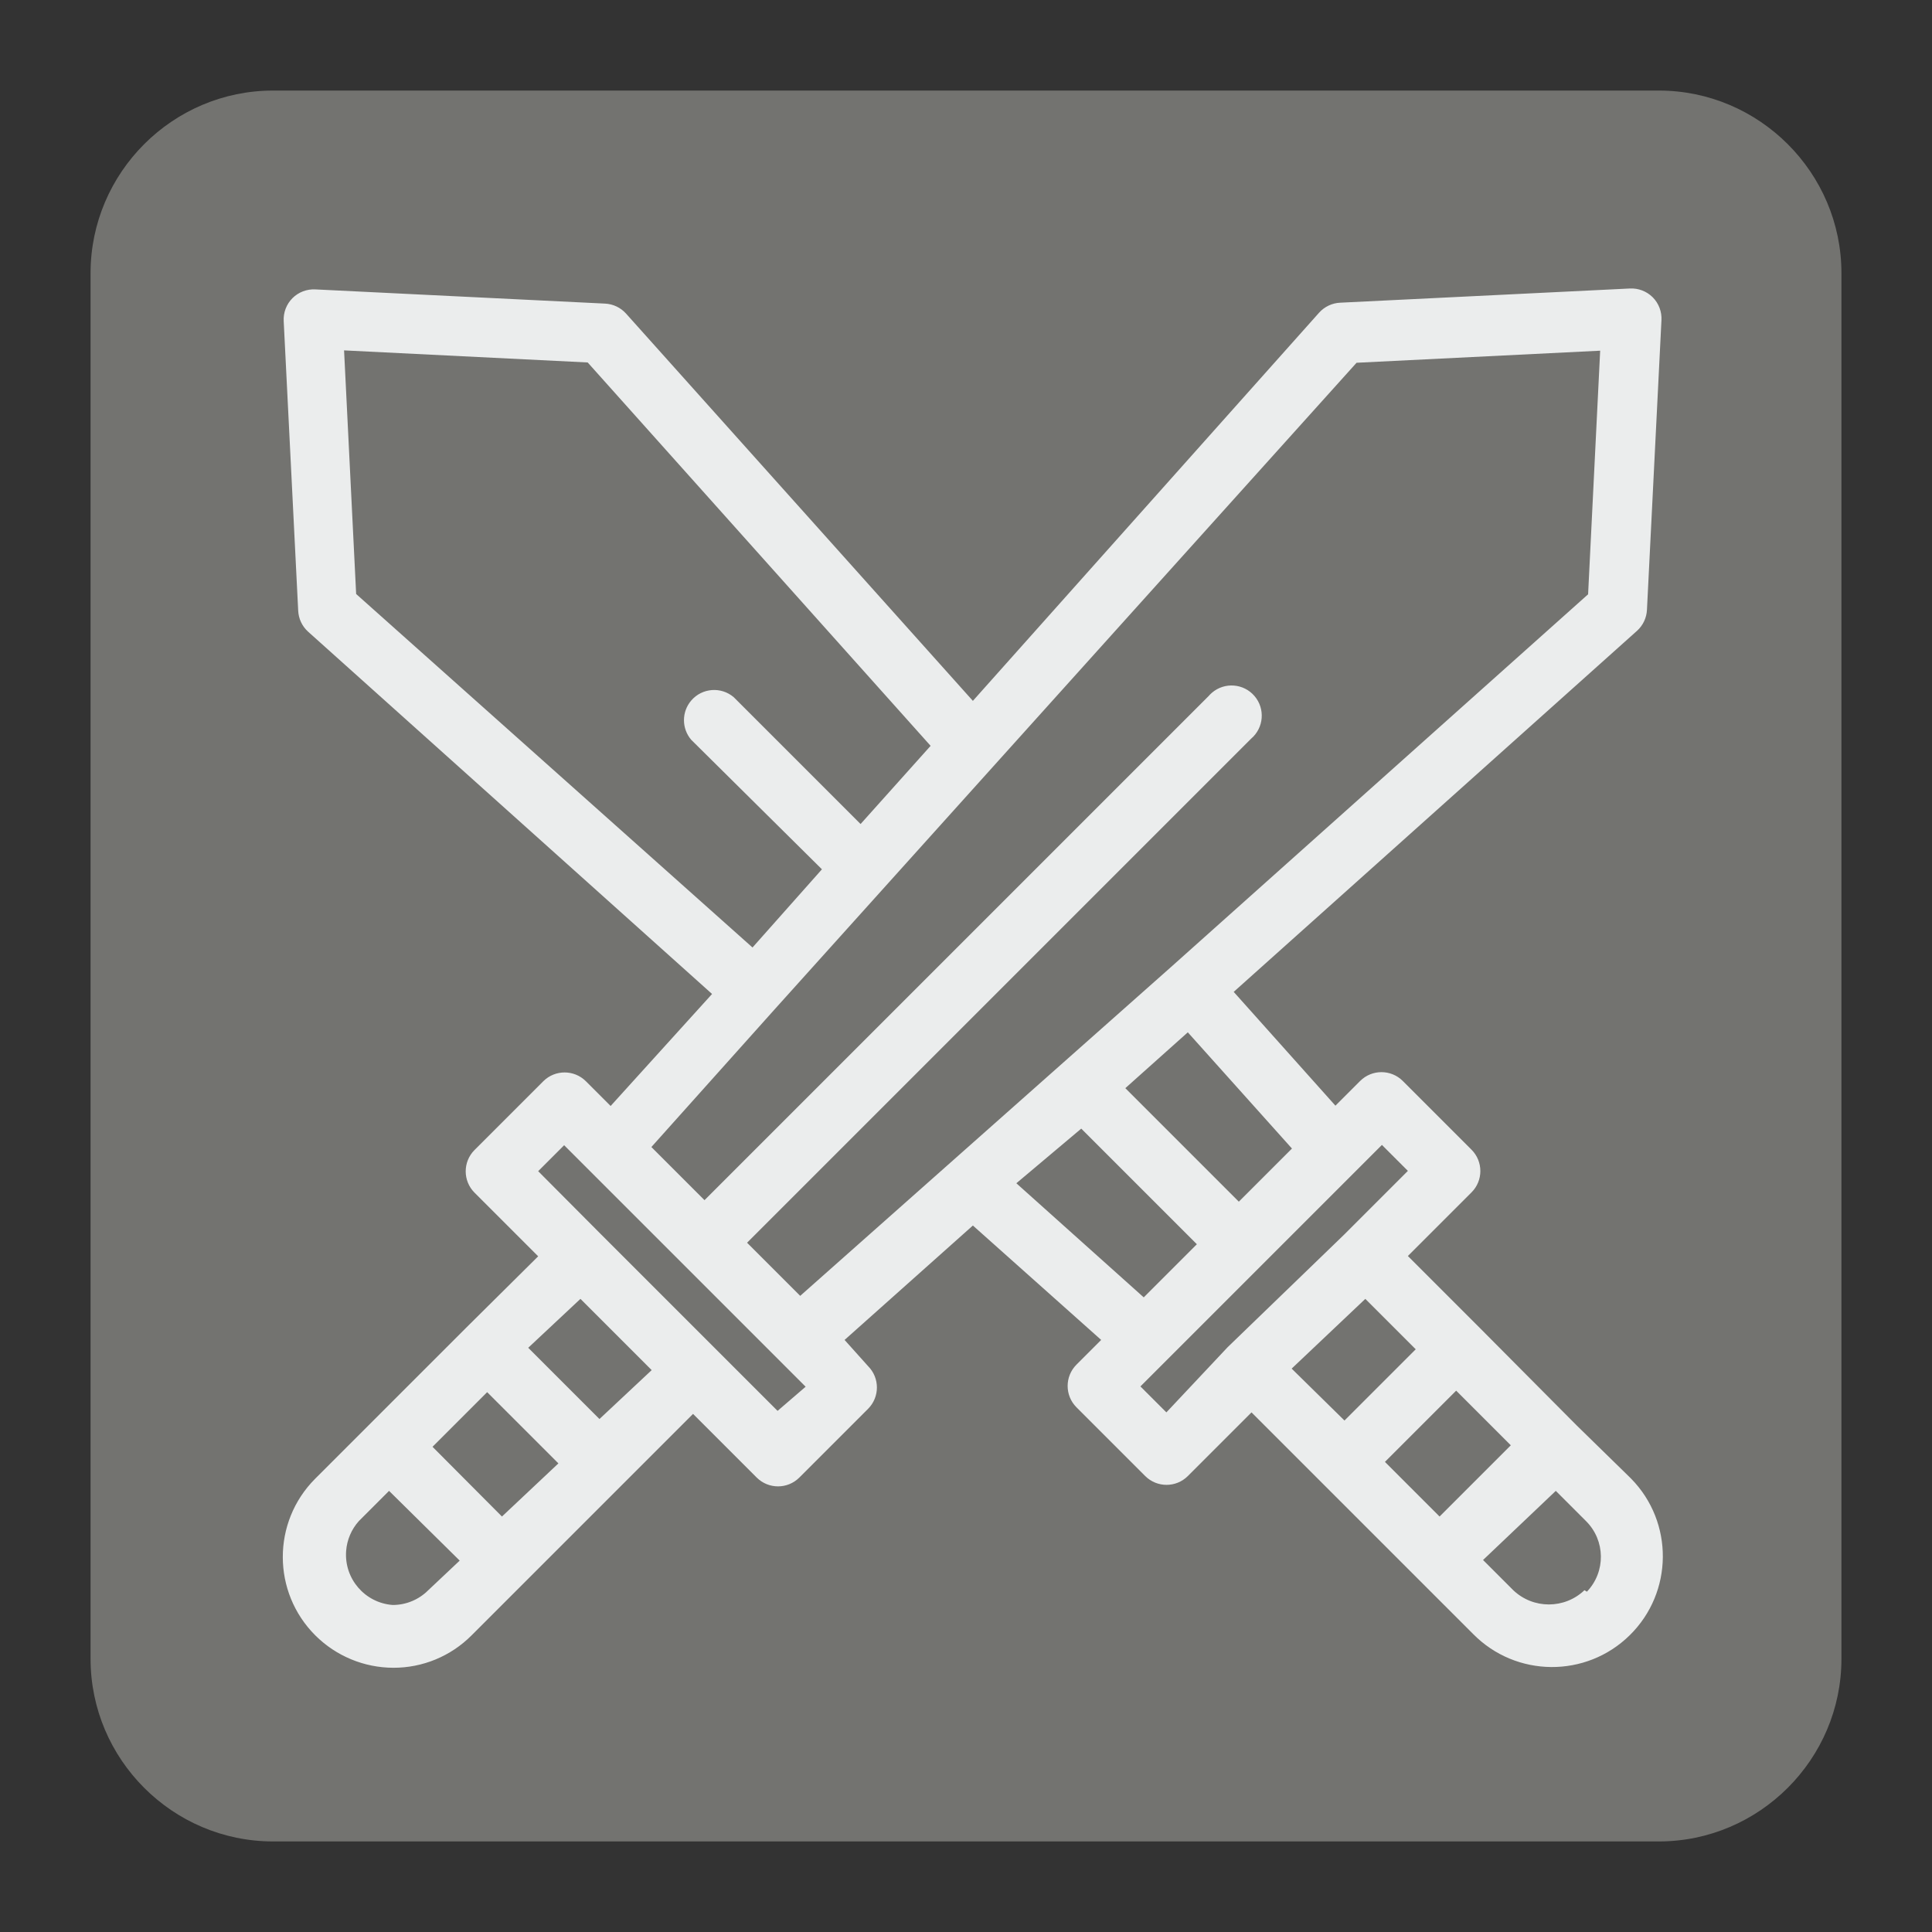 <?xml version="1.0" encoding="UTF-8" standalone="no"?>
<svg
   xmlns:dc="http://purl.org/dc/elements/1.1/"
   xmlns:cc="http://creativecommons.org/ns#"
   xmlns:rdf="http://www.w3.org/1999/02/22-rdf-syntax-ns#"
   xmlns:svg="http://www.w3.org/2000/svg"
   xmlns="http://www.w3.org/2000/svg"
   xmlns:sodipodi="http://sodipodi.sourceforge.net/DTD/sodipodi-0.dtd"
   xmlns:inkscape="http://www.inkscape.org/namespaces/inkscape"
   id="svg2451"
   viewBox="0, 0, 128, 128"
   height="128"
   width="128"
   y="0px"
   x="0px"
   version="1.1"
   sodipodi:docname="2_disabled.svg"
   inkscape:version="0.92.3 (3ce5693, 2018-03-11)"
   inkscape:export-filename="/home/xander/1_enabled.png"
   inkscape:export-xdpi="810.00006"
   inkscape:export-ydpi="810.00006">
  <rect x="0" y="0" width="128" height="128" fill="#333333" stroke="none"/>
  <sodipodi:namedview
     pagecolor="#ffffff"
     bordercolor="#666666"
     borderopacity="1"
     objecttolerance="10"
     gridtolerance="10"
     guidetolerance="10"
     inkscape:pageopacity="0"
     inkscape:pageshadow="2"
     inkscape:window-width="1600"
     inkscape:window-height="876"
     id="namedview1076"
     showgrid="false"
     inkscape:zoom="5.6015625"
     inkscape:cx="64"
     inkscape:cy="64"
     inkscape:window-x="0"
     inkscape:window-y="24"
     inkscape:window-maximized="1"
     inkscape:current-layer="svg2451" />
  <g
     id="Background">
    <rect
       id="rect2434"
       fill-opacity="0"
       fill="#000000"
       height="128"
       width="128"
       y="0"
       x="0" />
  </g>
  <g
     id="g2447">
    <path
       id="path2437"
       d="M18.092,6 L109.903,6 C116.552,6 122,11.441 122,18.096 L122,109.902 C122,116.559 116.552,122 109.903,122 L18.092,122 C11.436,122 6,116.559 6,109.902 L6,18.096 C6,11.441 11.436,6 18.092,6"
       fill="#737370" />
    <g
       style="fill:#ebeded;fill-opacity:1"
       id="g3681"
       transform="matrix(0.203,0,0,0.203,11.313,17.86)" />
    <g
       style="fill:#ebeded;fill-opacity:1"
       id="g3683"
       transform="matrix(0.203,0,0,0.203,11.313,17.86)" />
    <g
       style="fill:#ebeded;fill-opacity:1"
       id="g3685"
       transform="matrix(0.203,0,0,0.203,11.313,17.86)" />
    <g
       style="fill:#ebeded;fill-opacity:1"
       id="g3687"
       transform="matrix(0.203,0,0,0.203,11.313,17.86)" />
    <g
       style="fill:#ebeded;fill-opacity:1"
       id="g3689"
       transform="matrix(0.203,0,0,0.203,11.313,17.86)" />
    <g
       style="fill:#ebeded;fill-opacity:1"
       id="g3691"
       transform="matrix(0.203,0,0,0.203,11.313,17.86)" />
    <g
       style="fill:#ebeded;fill-opacity:1"
       id="g3693"
       transform="matrix(0.203,0,0,0.203,11.313,17.86)" />
    <g
       style="fill:#ebeded;fill-opacity:1"
       id="g3695"
       transform="matrix(0.203,0,0,0.203,11.313,17.86)" />
    <g
       style="fill:#ebeded;fill-opacity:1"
       id="g3697"
       transform="matrix(0.203,0,0,0.203,11.313,17.86)" />
    <g
       style="fill:#ebeded;fill-opacity:1"
       id="g3699"
       transform="matrix(0.203,0,0,0.203,11.313,17.86)" />
    <g
       style="fill:#ebeded;fill-opacity:1"
       id="g3701"
       transform="matrix(0.203,0,0,0.203,11.313,17.86)" />
    <g
       style="fill:#ebeded;fill-opacity:1"
       id="g3703"
       transform="matrix(0.203,0,0,0.203,11.313,17.86)" />
    <g
       style="fill:#ebeded;fill-opacity:1"
       id="g3705"
       transform="matrix(0.203,0,0,0.203,11.313,17.86)" />
    <g
       style="fill:#ebeded;fill-opacity:1"
       id="g3707"
       transform="matrix(0.203,0,0,0.203,11.313,17.86)" />
    <g
       style="fill:#ebeded;fill-opacity:1"
       id="g3709"
       transform="matrix(0.203,0,0,0.203,11.313,17.86)" />
  </g>
  <defs
     id="defs2449" />
  <g
     transform="matrix(0.25,0,0,0.25,18.736,19.087)"
     id="g2501"
     style="fill:#ebeded;fill-opacity:1">
    <g
       id="g2499"
       style="fill:#ebeded;fill-opacity:1">
      <path
         inkscape:connector-curvature="0"
         d="m 357.29,315.48 c -0.11,-0.111 -0.22,-0.222 -0.331,-0.331 l -14.08,-13.76 -25.68,-25.84 -19.04,-19.04 16.88,-16.88 c 3.102,-3.12 3.102,-8.16 0,-11.28 l -18.24,-18.24 c -3.12,-3.102 -8.16,-3.102 -11.28,0 l -6.56,6.56 -26.96,-30.16 106.88,-95.68 c 1.596,-1.437 2.547,-3.455 2.64,-5.6 l 3.84,-76.72 c 0.123,-2.264 -0.72,-4.474 -2.32,-6.08 -1.606,-1.6 -3.816,-2.443 -6.08,-2.32 l -76.72,3.76 c -2.145,0.093 -4.163,1.044 -5.6,2.64 L 182.879,109.389 90.959,6.748 C 89.522,5.152 87.504,4.201 85.359,4.108 L 8.639,0.348 c -2.264,-0.123 -4.474,0.72 -6.08,2.32 -1.6,1.606 -2.443,3.816 -2.32,6.08 l 3.84,76.72 c 0.093,2.145 1.044,4.163 2.64,5.6 l 107.04,96 -26.88,29.68 -6.56,-6.56 c -3.12,-3.102 -8.16,-3.102 -11.28,0 l -18.24,18.24 c -3.102,3.12 -3.102,8.16 0,11.28 l 16.88,16.88 -19.12,18.96 -40,40 c -11.443,11.488 -11.407,30.078 0.081,41.521 5.483,5.461 12.9,8.537 20.639,8.559 7.772,0.026 15.232,-3.056 20.72,-8.56 l 58.72,-58.72 16.88,16.88 c 3.12,3.102 8.16,3.102 11.28,0 l 18.24,-18.24 c 3.102,-3.12 3.102,-8.16 0,-11.28 l -6.24,-6.96 34,-30.32 34,30.32 -6.56,6.56 c -3.102,3.12 -3.102,8.16 0,11.28 l 18.24,18.24 c 3.12,3.102 8.16,3.102 11.28,0 l 16.88,-16.88 19.04,19.04 25.76,25.76 13.92,13.92 c 11.374,11.557 29.963,11.705 41.52,0.331 11.557,-11.373 11.705,-29.963 0.331,-41.519 z m -89.851,-87.452 -14.08,14.08 -30.08,-30.08 16.56,-14.8 z m -248,-146.96 -3.2,-64.56 64.56,3.2 90.88,101.6 -18.56,20.72 -33.6,-33.6 c -3.356,-2.874 -8.406,-2.483 -11.28,0.873 -2.565,2.995 -2.565,7.412 0,10.407 l 34.64,34.32 -18.4,20.72 z m 19.12,264 c -2.498,2.514 -5.896,3.925 -9.44,3.92 -7.358,-0.546 -12.881,-6.954 -12.334,-14.312 0.218,-2.943 1.405,-5.73 3.374,-7.928 l 8,-8 18.72,18.48 z m 19.52,-19.52 -18.4,-18.48 14.48,-14.48 18.88,18.88 z m 25.84,-25.84 -18.88,-18.88 13.84,-12.96 18.88,18.88 z m 47.2,-2.16 -16.8,-16.8 -30.16,-30.16 -16.48,-16.56 6.88,-6.88 64,64 z m 6,-30.48 -14.08,-14.08 133.6,-133.6 c 3.356,-2.874 3.747,-7.924 0.873,-11.28 -2.874,-3.356 -7.924,-3.747 -11.28,-0.873 -0.313,0.268 -0.605,0.56 -0.873,0.873 l -133.6,133.6 -14.08,-14.08 32.8,-36.64 154.08,-171.2 64.56,-3.2 -3.2,64.56 -110.56,98.8 z m 57.28,-29.84 17.2,-14.48 30.64,30.64 -14.08,14.08 z m 56,43.44 -16.24,17.28 -6.88,-6.88 64,-64 6.88,6.88 -16.88,16.88 z m 16.96,5.68 19.52,-18.48 13.36,13.36 -18.88,18.88 z m 39.2,39.2 -14.48,-14.48 18.88,-18.88 14.48,14.48 z m 39.04,19.92 -0.64,-0.4 c -5.285,5.039 -13.595,5.039 -18.88,0 l -8,-8 19.28,-18.32 8,8 c 5.17,5.131 5.276,13.458 0.24,18.72 z"
         id="path2497"
         style="fill:#ebeded;fill-opacity:1" />
    </g>
  </g>
  <g
     transform="matrix(0.25,0,0,0.25,18.736,19.087)"
     id="g2503" />
  <g
     transform="matrix(0.25,0,0,0.25,18.736,19.087)"
     id="g2505" />
  <g
     transform="matrix(0.25,0,0,0.25,18.736,19.087)"
     id="g2507" />
  <g
     transform="matrix(0.25,0,0,0.25,18.736,19.087)"
     id="g2509" />
  <g
     transform="matrix(0.25,0,0,0.25,18.736,19.087)"
     id="g2511" />
  <g
     transform="matrix(0.25,0,0,0.25,18.736,19.087)"
     id="g2513" />
  <g
     transform="matrix(0.25,0,0,0.25,18.736,19.087)"
     id="g2515" />
  <g
     transform="matrix(0.25,0,0,0.25,18.736,19.087)"
     id="g2517" />
  <g
     transform="matrix(0.25,0,0,0.25,18.736,19.087)"
     id="g2519" />
  <g
     transform="matrix(0.25,0,0,0.25,18.736,19.087)"
     id="g2521" />
  <g
     transform="matrix(0.25,0,0,0.25,18.736,19.087)"
     id="g2523" />
  <g
     transform="matrix(0.25,0,0,0.25,18.736,19.087)"
     id="g2525" />
  <g
     transform="matrix(0.25,0,0,0.25,18.736,19.087)"
     id="g2527" />
  <g
     transform="matrix(0.25,0,0,0.25,18.736,19.087)"
     id="g2529" />
  <g
     transform="matrix(0.25,0,0,0.25,18.736,19.087)"
     id="g2531" />
</svg>
